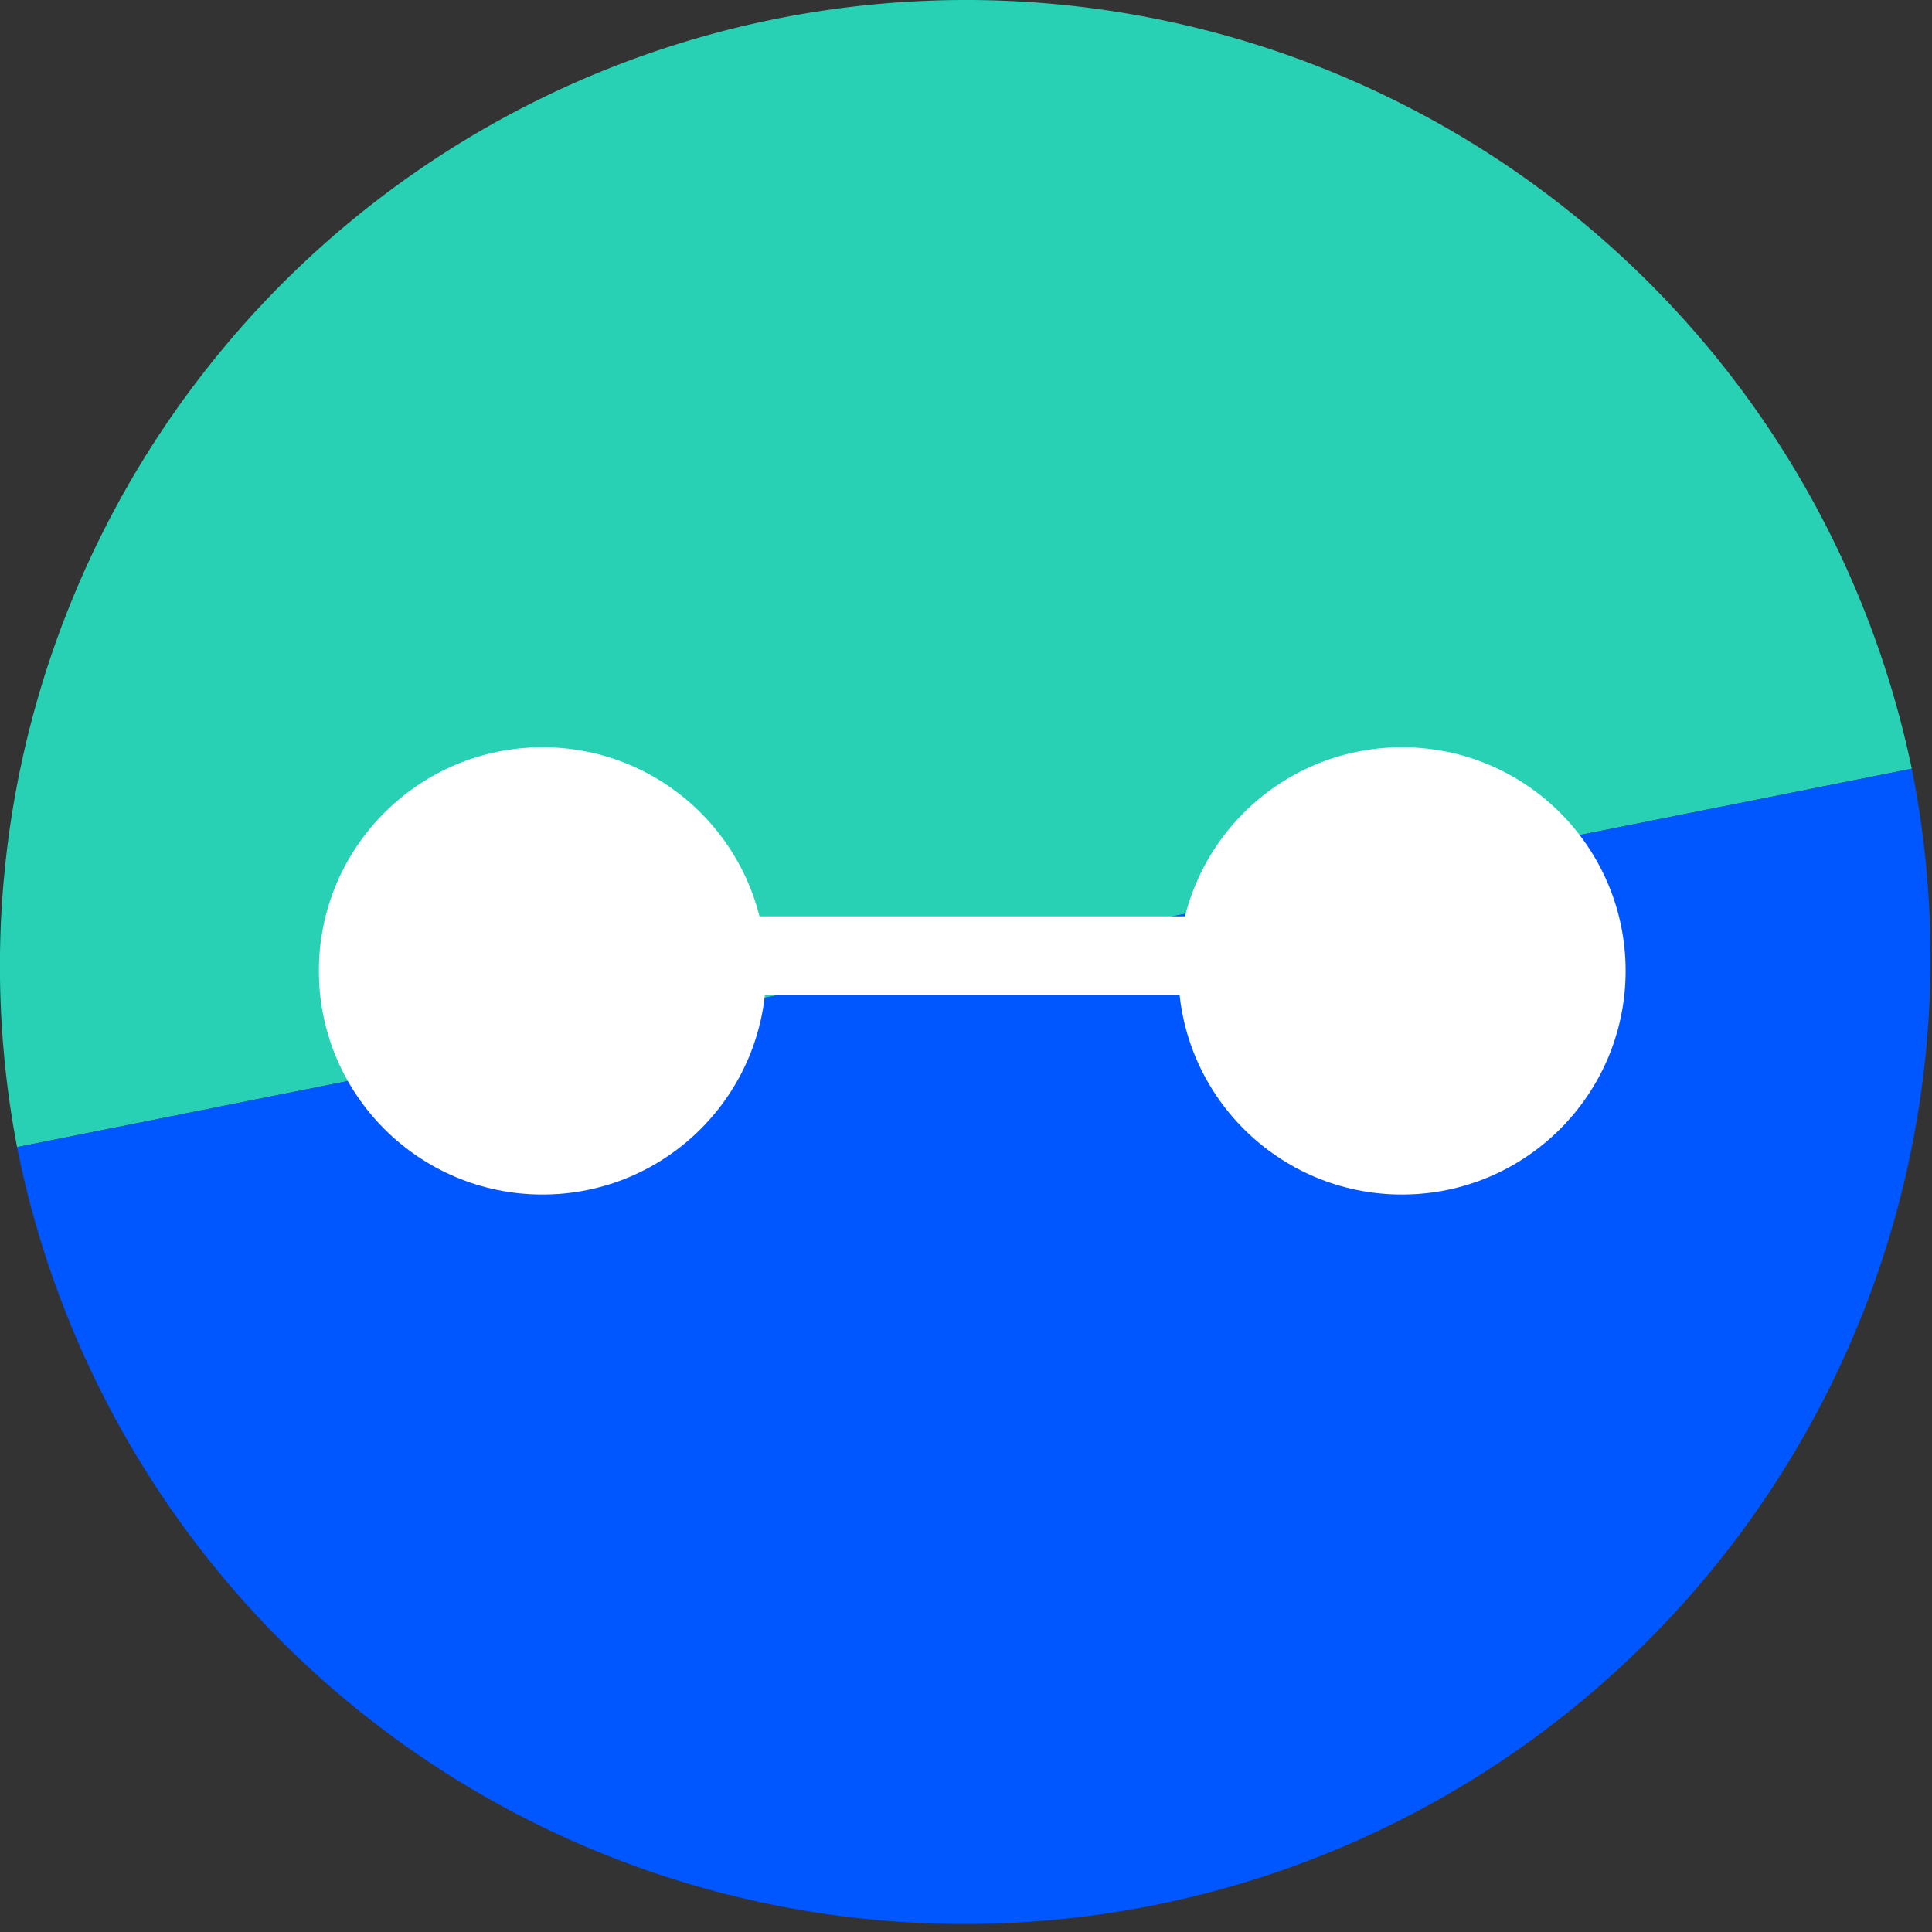 <svg id="logos" xmlns="http://www.w3.org/2000/svg" viewBox="0 0 198 198"><rect x="0" y="0" width="198" height="198" fill="#333333" stroke="none"/><title>progress-tracker-logo</title><g id="circle"><path d="M100,1A99,99,0,0,0,2.75,118.56L196.93,79.78A99,99,0,0,0,100,1Z" transform="translate(-1 -1)" style="fill:#28d1b4"/><path d="M2.75,118.56A99,99,0,1,0,196.93,79.78Z" transform="translate(-1 -1)" style="fill:#0157ff"/></g><g id="Progress_Tracker" data-name="Progress Tracker"><circle cx="143.68" cy="99.5" r="22.92" style="fill:#fff"/><circle cx="55.6" cy="99.5" r="22.92" style="fill:#fff"/><rect x="38.4" y="93.91" width="121.19" height="8.08" style="fill:#fff"/></g></svg>